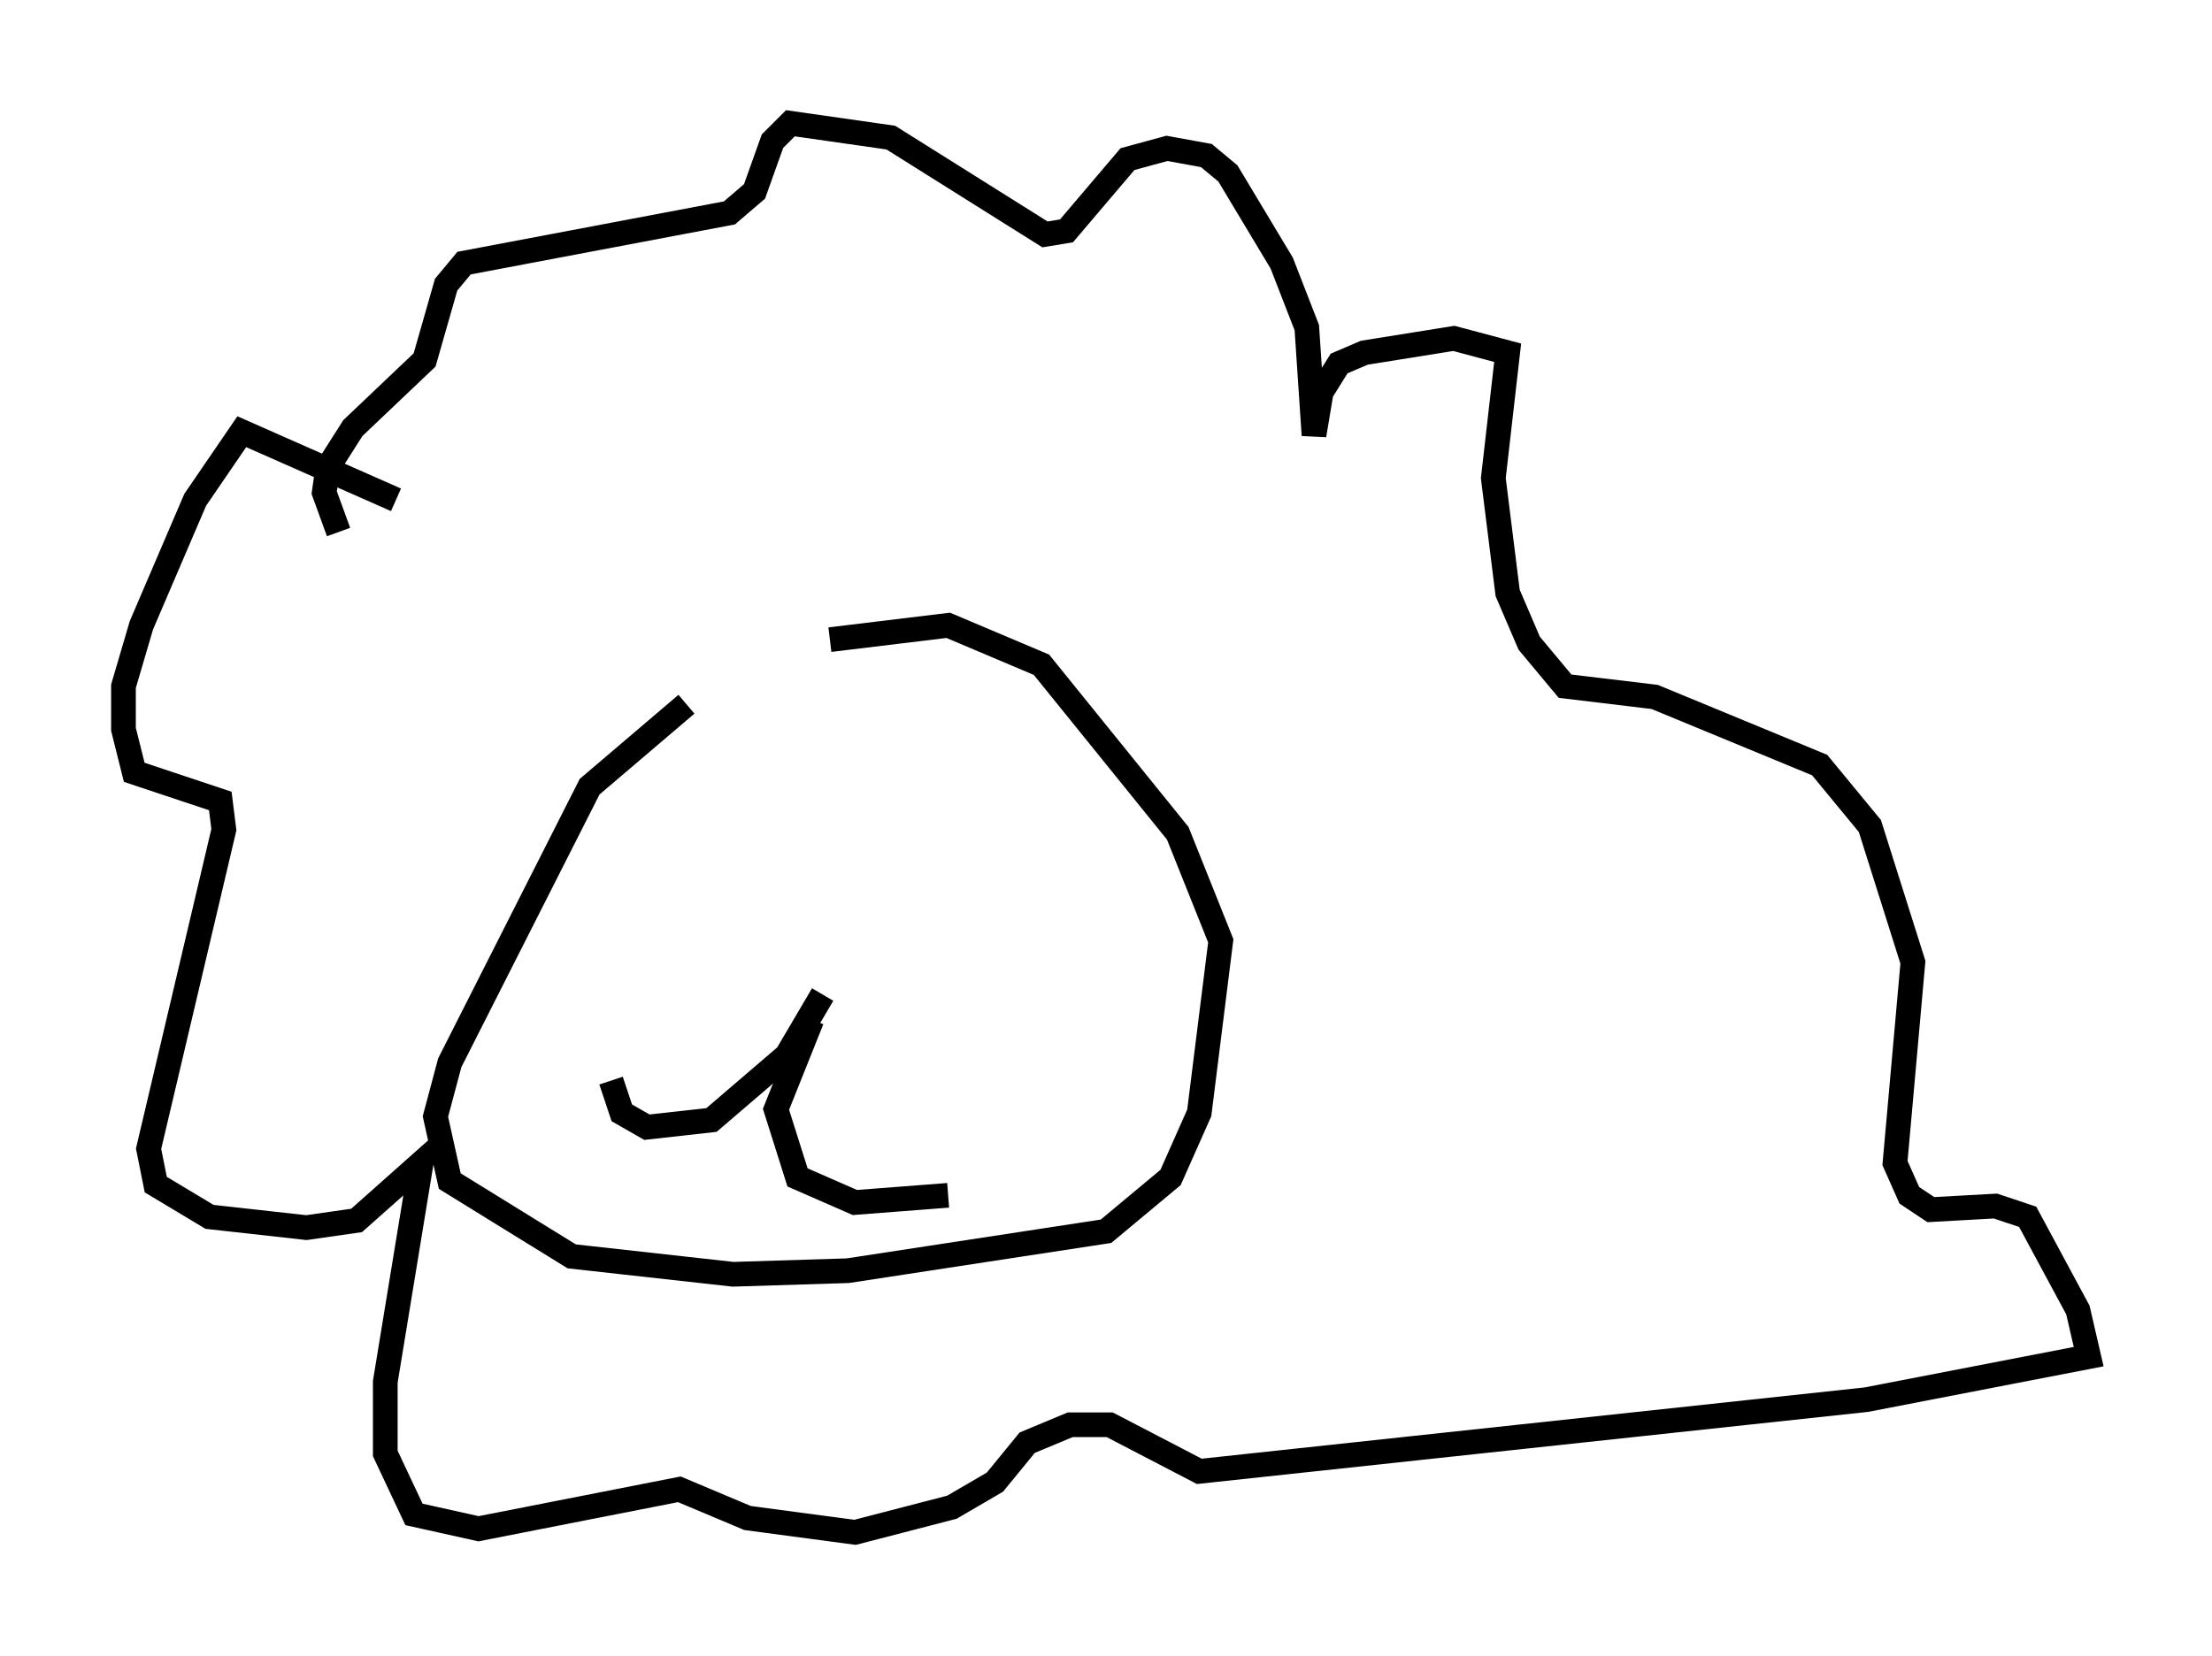 <?xml version="1.0" encoding="utf-8" ?>
<svg baseProfile="full" height="67.084" version="1.1" width="89.598" xmlns="http://www.w3.org/2000/svg" xmlns:ev="http://www.w3.org/2001/xml-events" xmlns:xlink="http://www.w3.org/1999/xlink"><defs /><rect fill="white" height="67.084" width="89.598" x="0" y="0" /><path d="M33.76, 25.626 m-5.955, 2.905 l-3.922, 3.341 -5.665, 11.184 l-0.581, 2.179 0.581, 2.615 l4.939, 3.05 6.536, 0.726 l4.648, -0.145 10.458, -1.598 l2.615, -2.179 1.162, -2.615 l0.872, -6.972 -1.743, -4.358 l-5.52, -6.827 -3.777, -1.598 l-4.793, 0.581 m-17.575, -5.665 l-6.246, -2.76 -1.888, 2.76 l-2.179, 5.084 -0.726, 2.469 l0.0, 1.743 0.436, 1.743 l3.486, 1.162 0.145, 1.162 l-3.05, 12.927 0.291, 1.453 l2.179, 1.307 3.922, 0.436 l2.034, -0.291 2.615, -2.324 l-1.453, 8.86 0.0, 2.905 l1.162, 2.469 2.615, 0.581 l8.134, -1.598 2.76, 1.162 l4.358, 0.581 3.922, -1.017 l1.743, -1.017 1.307, -1.598 l1.743, -0.726 1.598, 0.0 l3.631, 1.888 27.017, -2.905 l9.006, -1.743 -0.436, -1.888 l-2.034, -3.777 -1.307, -0.436 l-2.615, 0.145 -0.872, -0.581 l-0.581, -1.307 0.726, -8.134 l-1.743, -5.52 -2.034, -2.469 l-6.682, -2.76 -3.631, -0.436 l-1.453, -1.743 -0.872, -2.034 l-0.581, -4.648 0.581, -5.084 l-2.179, -0.581 -3.631, 0.581 l-1.017, 0.436 -0.726, 1.162 l-0.291, 1.743 -0.291, -4.358 l-1.017, -2.615 -2.179, -3.631 l-0.872, -0.726 -1.598, -0.291 l-1.598, 0.436 -2.469, 2.905 l-0.872, 0.145 -6.246, -3.922 l-4.067, -0.581 -0.726, 0.726 l-0.726, 2.034 -1.017, 0.872 l-10.749, 2.034 -0.726, 0.872 l-0.872, 3.05 -2.905, 2.76 l-1.017, 1.598 -0.145, 1.017 l0.581, 1.598 m19.609, 18.737 l-1.453, 2.469 -3.05, 2.615 l-2.615, 0.291 -1.017, -0.581 l-0.436, -1.307 m8.134, -2.469 l-1.453, 3.631 0.872, 2.76 l2.324, 1.017 3.777, -0.291 " fill="none" stroke="black" stroke-width="1" /></svg>